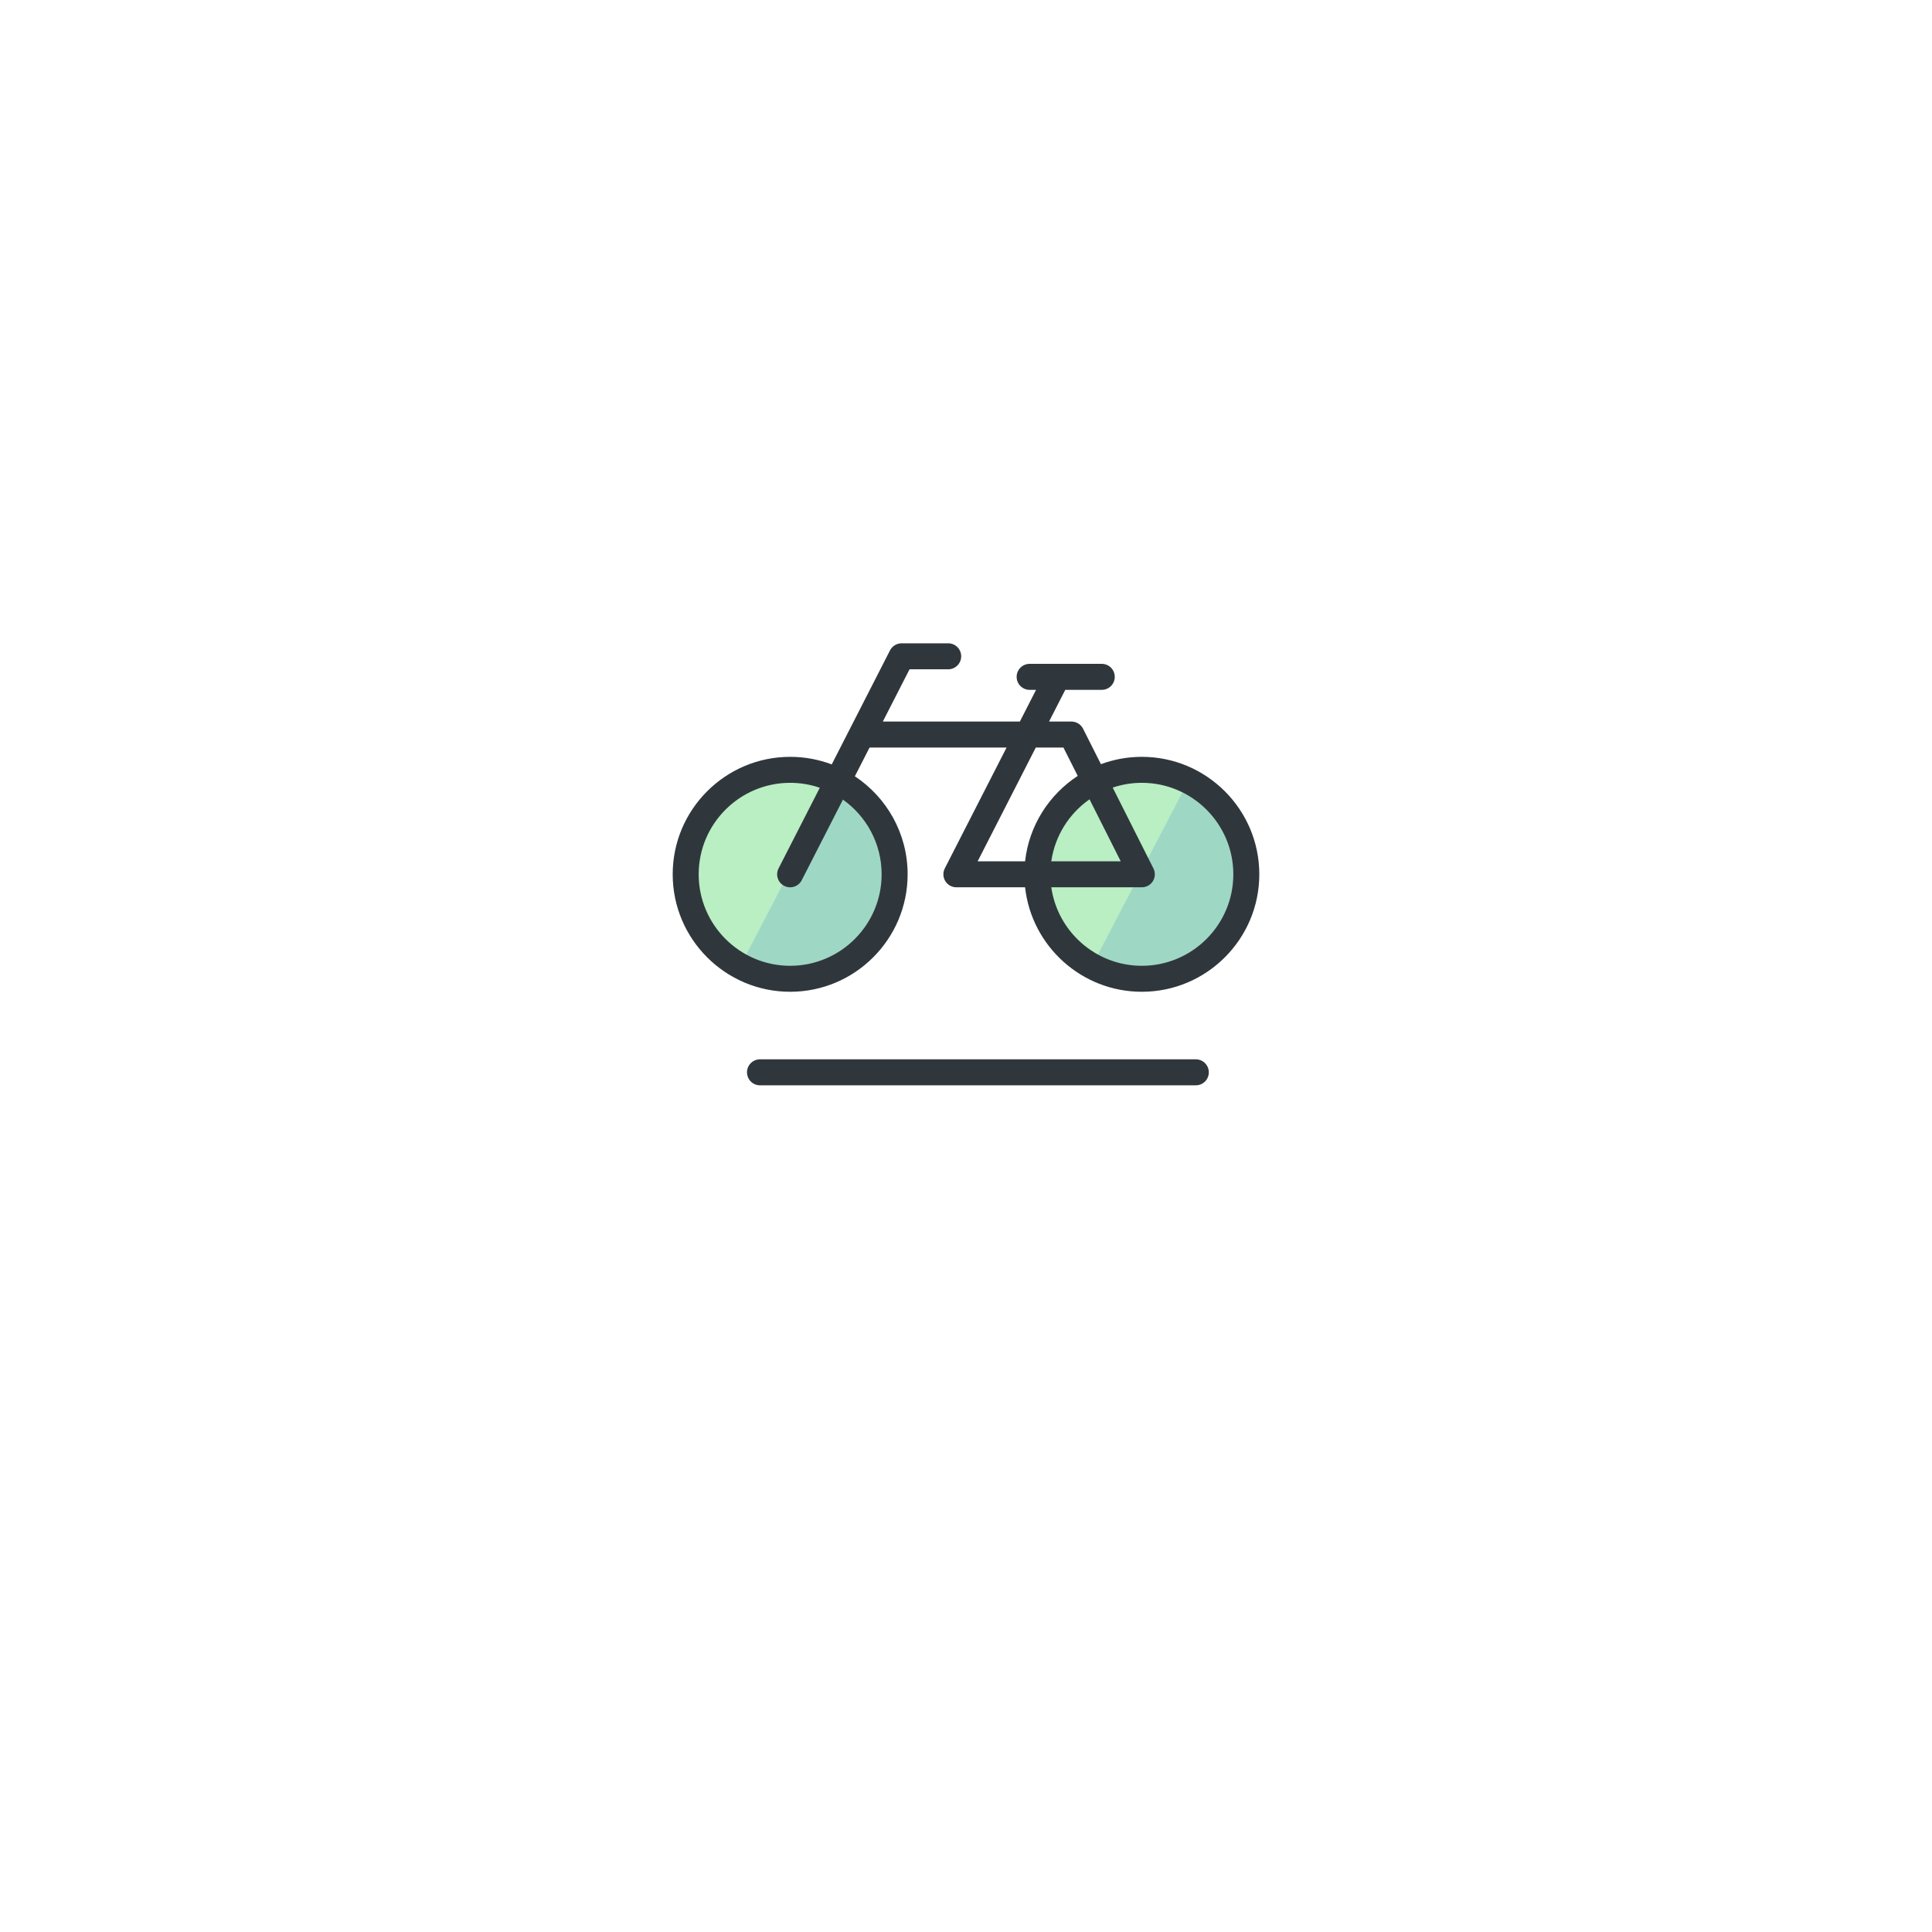 <svg width="76" height="76" viewBox="0 0 76 76" fill="none" xmlns="http://www.w3.org/2000/svg">
<g filter="url(#filter0_d)">
<circle cx="38" cy="34" r="18" fill="white"/>
</g>
<g clip-path="url(#clip0)">
<path d="M31.082 30.293C28.812 30.293 26.972 32.128 26.972 34.392C26.972 36.656 28.812 38.491 31.082 38.491C33.352 38.491 35.192 36.656 35.192 34.392C35.192 32.128 33.352 30.293 31.082 30.293ZM31.082 30.293C28.812 30.293 26.972 32.128 26.972 34.392C26.972 36.656 28.812 38.491 31.082 38.491C33.352 38.491 35.192 36.656 35.192 34.392C35.192 32.128 33.352 30.293 31.082 30.293Z" fill="#BAEEC3"/>
<path d="M32.911 30.722L29.124 37.997C29.706 38.312 30.373 38.491 31.082 38.491C33.352 38.491 35.192 36.656 35.192 34.392C35.192 32.784 34.263 31.393 32.911 30.722Z" fill="#9FD7C5"/>
<path d="M44.917 38.49C47.187 38.49 49.028 36.655 49.028 34.392C49.028 32.128 47.187 30.293 44.917 30.293C42.648 30.293 40.807 32.128 40.807 34.392C40.807 36.655 42.648 38.49 44.917 38.49Z" fill="#BAEEC3"/>
<path d="M46.746 30.722L42.959 37.996C43.541 38.312 44.208 38.491 44.917 38.491C47.187 38.491 49.028 36.656 49.028 34.392C49.028 32.784 48.098 31.393 46.746 30.722Z" fill="#9FD7C5"/>
<path d="M47.04 42.694H29.897C29.614 42.694 29.385 42.465 29.385 42.182C29.385 41.9 29.614 41.671 29.897 41.671H47.04C47.323 41.671 47.552 41.9 47.552 42.182C47.552 42.465 47.323 42.694 47.04 42.694ZM44.917 39.014C42.542 39.014 40.579 37.213 40.324 34.904H37.691C37.68 34.904 37.668 34.904 37.657 34.903C37.567 34.909 37.475 34.892 37.389 34.848C37.138 34.72 37.038 34.412 37.166 34.16L39.596 29.407H34.206L33.628 30.537C34.878 31.365 35.704 32.784 35.704 34.393C35.704 36.941 33.631 39.014 31.083 39.014C28.535 39.014 26.462 36.941 26.462 34.393C26.462 31.845 28.535 29.772 31.083 29.772C31.658 29.772 32.209 29.877 32.718 30.07L35.007 25.592C35.013 25.58 35.02 25.568 35.027 25.556C35.081 25.465 35.16 25.396 35.251 25.354C35.281 25.34 35.312 25.329 35.345 25.321C35.389 25.31 35.436 25.305 35.481 25.306H37.3C37.582 25.306 37.811 25.535 37.811 25.818C37.811 26.1 37.582 26.329 37.3 26.329H35.779L34.728 28.384H40.119L40.756 27.137H40.503C40.221 27.137 39.992 26.908 39.992 26.626C39.992 26.343 40.221 26.114 40.503 26.114H43.341C43.623 26.114 43.852 26.343 43.852 26.626C43.852 26.908 43.623 27.137 43.341 27.137H41.905L41.267 28.384H42.135C42.169 28.383 42.203 28.386 42.237 28.392C42.293 28.402 42.345 28.42 42.393 28.447C42.468 28.487 42.533 28.547 42.581 28.623C42.591 28.639 42.601 28.656 42.609 28.674L43.308 30.061C43.809 29.874 44.352 29.772 44.917 29.772C47.465 29.772 49.538 31.845 49.538 34.393C49.538 36.941 47.465 39.014 44.917 39.014ZM41.355 34.904C41.604 36.647 43.106 37.992 44.917 37.992C46.901 37.992 48.516 36.377 48.516 34.393C48.516 32.409 46.901 30.794 44.917 30.794C44.517 30.794 44.131 30.86 43.771 30.982L45.369 34.154C45.389 34.191 45.404 34.231 45.414 34.274C45.429 34.335 45.432 34.397 45.425 34.457C45.415 34.531 45.39 34.6 45.353 34.661C45.315 34.722 45.264 34.776 45.202 34.818C45.152 34.852 45.096 34.876 45.035 34.891C44.993 34.901 44.95 34.905 44.907 34.904H41.355V34.904ZM31.083 30.794C29.099 30.794 27.484 32.409 27.484 34.393C27.484 36.377 29.099 37.992 31.083 37.992C33.067 37.992 34.681 36.377 34.681 34.393C34.681 33.181 34.079 32.107 33.159 31.455L31.538 34.626C31.409 34.877 31.102 34.977 30.85 34.848C30.598 34.72 30.499 34.412 30.627 34.16L32.249 30.988C31.883 30.863 31.491 30.794 31.083 30.794ZM41.355 33.882H44.087L42.859 31.443C42.061 32.001 41.499 32.875 41.355 33.882ZM38.458 33.882H40.324C40.479 32.477 41.267 31.26 42.395 30.522L41.833 29.407H40.745L38.458 33.882Z" fill="#2F373D"/>
</g>
<defs>
<filter id="filter0_d" x="0" y="0" width="76" height="76" filterUnits="userSpaceOnUse" color-interpolation-filters="sRGB">
<feFlood flood-opacity="0" result="BackgroundImageFix"/>
<feColorMatrix in="SourceAlpha" type="matrix" values="0 0 0 0 0 0 0 0 0 0 0 0 0 0 0 0 0 0 127 0"/>
<feOffset dy="4"/>
<feGaussianBlur stdDeviation="10"/>
<feColorMatrix type="matrix" values="0 0 0 0 0 0 0 0 0 0 0 0 0 0 0 0 0 0 0.25 0"/>
<feBlend mode="normal" in2="BackgroundImageFix" result="effect1_dropShadow"/>
<feBlend mode="normal" in="SourceGraphic" in2="effect1_dropShadow" result="shape"/>
</filter>
<clipPath id="clip0">
<rect x="26.462" y="22.462" width="23.077" height="23.077" fill="white"/>
</clipPath>
</defs>
</svg>
